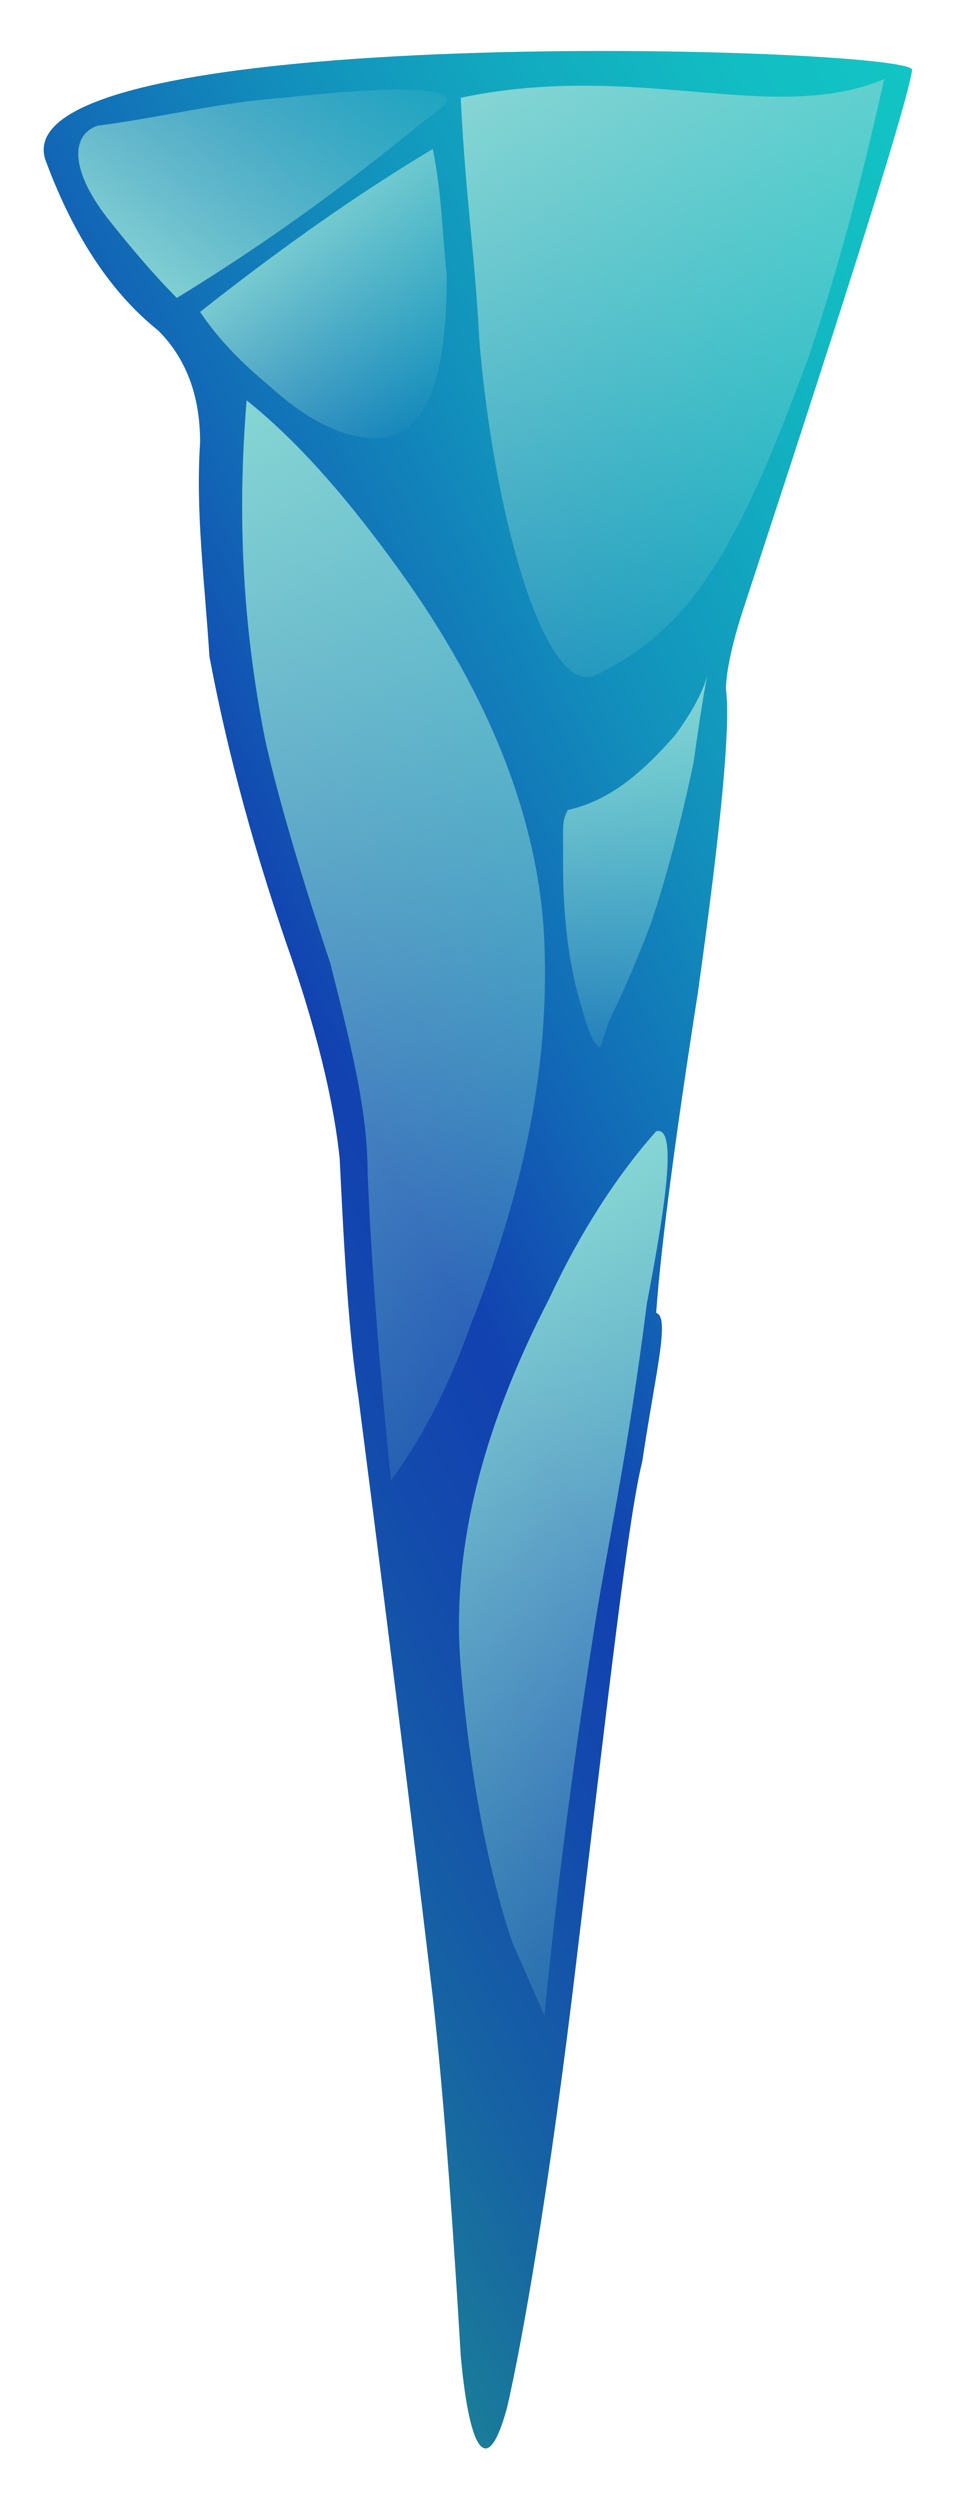 <?xml version="1.0" encoding="utf-8"?>
<!-- Generator: Adobe Illustrator 24.1.3, SVG Export Plug-In . SVG Version: 6.00 Build 0)  -->
<svg version="1.1" id="Camada_1" xmlns="http://www.w3.org/2000/svg" xmlns:xlink="http://www.w3.org/1999/xlink" x="0px" y="0px"
	 viewBox="0 0 20.5 53.7" style="enable-background:new 0 0 20.5 53.7;" xml:space="preserve">
<style type="text/css">
	.st0{fill-rule:evenodd;clip-rule:evenodd;fill:url(#SVGID_1_);}
	.st1{fill-rule:evenodd;clip-rule:evenodd;fill:url(#SVGID_2_);}
	.st2{fill-rule:evenodd;clip-rule:evenodd;fill:url(#SVGID_3_);}
	.st3{fill-rule:evenodd;clip-rule:evenodd;fill:url(#SVGID_4_);}
	.st4{fill-rule:evenodd;clip-rule:evenodd;fill:url(#SVGID_5_);}
	.st5{fill-rule:evenodd;clip-rule:evenodd;fill:url(#SVGID_6_);}
	.st6{fill-rule:evenodd;clip-rule:evenodd;fill:url(#SVGID_7_);}
</style>
<g>
	
		<linearGradient id="SVGID_1_" gradientUnits="userSpaceOnUse" x1="-166.413" y1="915.231" x2="-133.907" y2="915.231" gradientTransform="matrix(-0.88 0.476 -0.476 -0.88 316.326 900.168)">
		<stop  offset="0" style="stop-color:#12C4C4"/>
		<stop  offset="9.019999e-02" style="stop-color:#12BEC3"/>
		<stop  offset="0.216" style="stop-color:#12ACC0"/>
		<stop  offset="0.361" style="stop-color:#1290BC"/>
		<stop  offset="0.514" style="stop-color:#1269B6"/>
		<stop  offset="0.647" style="stop-color:#1241B0"/>
		<stop  offset="0.733" style="stop-color:#134AAD"/>
		<stop  offset="0.871" style="stop-color:#1661A4"/>
		<stop  offset="1" style="stop-color:#1A7D99"/>
	</linearGradient>
	<path class="st0" d="M13.8,31.4c-0.3,1.2-0.7,4.8-1.4,10.6c-0.6,5.1-1.2,8.4-1.5,9.7c-0.4,1.5-0.8,1.1-1-1.1
		c-0.2-3.4-0.4-5.9-0.6-7.7C9.1,41.2,8.6,37,7.7,30c-0.2-1.3-0.3-3-0.4-5.1c-0.1-1-0.4-2.5-1.1-4.5c-0.9-2.6-1.4-4.7-1.7-6.3
		C4.4,12.5,4.2,11,4.3,9.5c0-1-0.3-1.8-0.9-2.4c-1-0.8-1.8-2-2.4-3.6C-0.3,0.4,19.6,1,19.6,1.5C19.5,2.2,18.3,6,16,13
		c-0.3,0.9-0.4,1.5-0.4,1.8c0.1,0.8-0.1,2.9-0.6,6.5c-0.5,3.2-0.8,5.5-0.9,6.9C14.4,28.3,14.1,29.4,13.8,31.4z"/>
	
		<linearGradient id="SVGID_2_" gradientUnits="userSpaceOnUse" x1="-1370.1" y1="167.146" x2="-1344.929" y2="167.146" gradientTransform="matrix(0.552 0.834 -0.834 0.552 897.081 1061.402)">
		<stop  offset="0" style="stop-color:#87D6D4"/>
		<stop  offset="1" style="stop-color:#87D6D4;stop-opacity:0"/>
	</linearGradient>
	<path class="st1" d="M5.7,15.9C5.2,13.4,5.1,11,5.3,8.6c1,0.8,2,1.9,3.1,3.4c2,2.7,3.2,5.5,3.3,8.3s-0.5,5.4-1.6,8.2
		c-0.5,1.4-1.1,2.5-1.7,3.3c-0.2-2-0.4-4.2-0.5-6.6c0-1.4-0.4-2.9-0.8-4.5C6.3,18.3,5.9,16.8,5.7,15.9z"/>
	
		<linearGradient id="SVGID_3_" gradientUnits="userSpaceOnUse" x1="-1352.041" y1="170.237" x2="-1334.563" y2="170.237" gradientTransform="matrix(0.552 0.834 -0.834 0.552 896.975 1061.477)">
		<stop  offset="0" style="stop-color:#87D6D4"/>
		<stop  offset="1" style="stop-color:#87D6D4;stop-opacity:0"/>
	</linearGradient>
	<path class="st2" d="M12.8,34.8c-0.4,2.5-0.8,5.4-1.1,8.5L11,41.7c-0.5-1.5-0.9-3.5-1.1-5.9s0.4-5,1.9-7.9c0.7-1.5,1.5-2.7,2.3-3.6
		c0.4-0.1,0.3,1.1-0.2,3.7C13.5,31.2,13,33.5,12.8,34.8z"/>
</g>
<linearGradient id="SVGID_4_" gradientUnits="userSpaceOnUse" x1="-1376.986" y1="149.263" x2="-1371.222" y2="149.263" gradientTransform="matrix(0.66 0.752 -0.752 0.66 1027.035 941.299)">
	<stop  offset="0" style="stop-color:#87D6D4"/>
	<stop  offset="1" style="stop-color:#87D6D4;stop-opacity:0"/>
</linearGradient>
<path class="st3" d="M8.6,9.3C7.9,9.6,6.9,9.3,5.8,8.3c-0.6-0.5-1.1-1-1.5-1.6c1.9-1.5,3.5-2.6,5-3.5C9.5,4.2,9.5,5,9.6,5.9
	C9.6,7.8,9.3,8.9,8.6,9.3z"/>
<linearGradient id="SVGID_5_" gradientUnits="userSpaceOnUse" x1="-1372.975" y1="153.373" x2="-1358.557" y2="153.373" gradientTransform="matrix(0.552 0.834 -0.834 0.552 897.16 1061.379)">
	<stop  offset="0" style="stop-color:#87D6D4"/>
	<stop  offset="1" style="stop-color:#87D6D4;stop-opacity:0"/>
</linearGradient>
<path class="st4" d="M19,1.7c-0.4,1.8-0.9,3.8-1.6,5.9c-1.5,4.1-2.5,5.9-4.6,6.9c-1.1,0.5-2.2-3.5-2.5-7.2c-0.1-1.9-0.3-3.1-0.4-5.2
	C13.7,1.3,16.6,2.7,19,1.7z"/>
<linearGradient id="SVGID_6_" gradientUnits="userSpaceOnUse" x1="-1333.27" y1="60.306" x2="-1324.906" y2="60.306" gradientTransform="matrix(0.634 -0.774 0.774 0.634 801.186 -1064.081)">
	<stop  offset="0" style="stop-color:#87D6D4"/>
	<stop  offset="1" style="stop-color:#87D6D4;stop-opacity:0"/>
</linearGradient>
<path class="st5" d="M2.1,2.7c1.5-0.2,2.6-0.5,4-0.6C8.8,1.8,10,1.9,9.5,2.3C8.7,2.9,6.9,4.5,3.8,6.4c-0.5-0.5-1-1.1-1.4-1.6
	C1.5,3.7,1.5,2.9,2.1,2.7z"/>
<linearGradient id="SVGID_7_" gradientUnits="userSpaceOnUse" x1="-1337.418" y1="170.92" x2="-1330.446" y2="170.92" gradientTransform="matrix(0.237 1.228 -1.138 0.268 524.296 1611.543)">
	<stop  offset="0" style="stop-color:#87D6D4"/>
	<stop  offset="1" style="stop-color:#87D6D4;stop-opacity:0"/>
</linearGradient>
<path class="st6" d="M12.9,22.5c-0.2-0.1-0.3-0.5-0.5-1.2c-0.2-0.8-0.3-1.7-0.3-2.7c0-0.1,0-0.4,0-0.7c0-0.2,0-0.3,0.1-0.5
	c0.9-0.2,1.6-0.8,2.3-1.6c0.3-0.4,0.6-0.9,0.7-1.3c-0.1,0.5-0.2,1.2-0.3,1.9c-0.3,1.4-0.6,2.5-0.9,3.4c-0.3,0.8-0.6,1.5-0.9,2.1
	L12.9,22.5L12.9,22.5z"/>
</svg>
